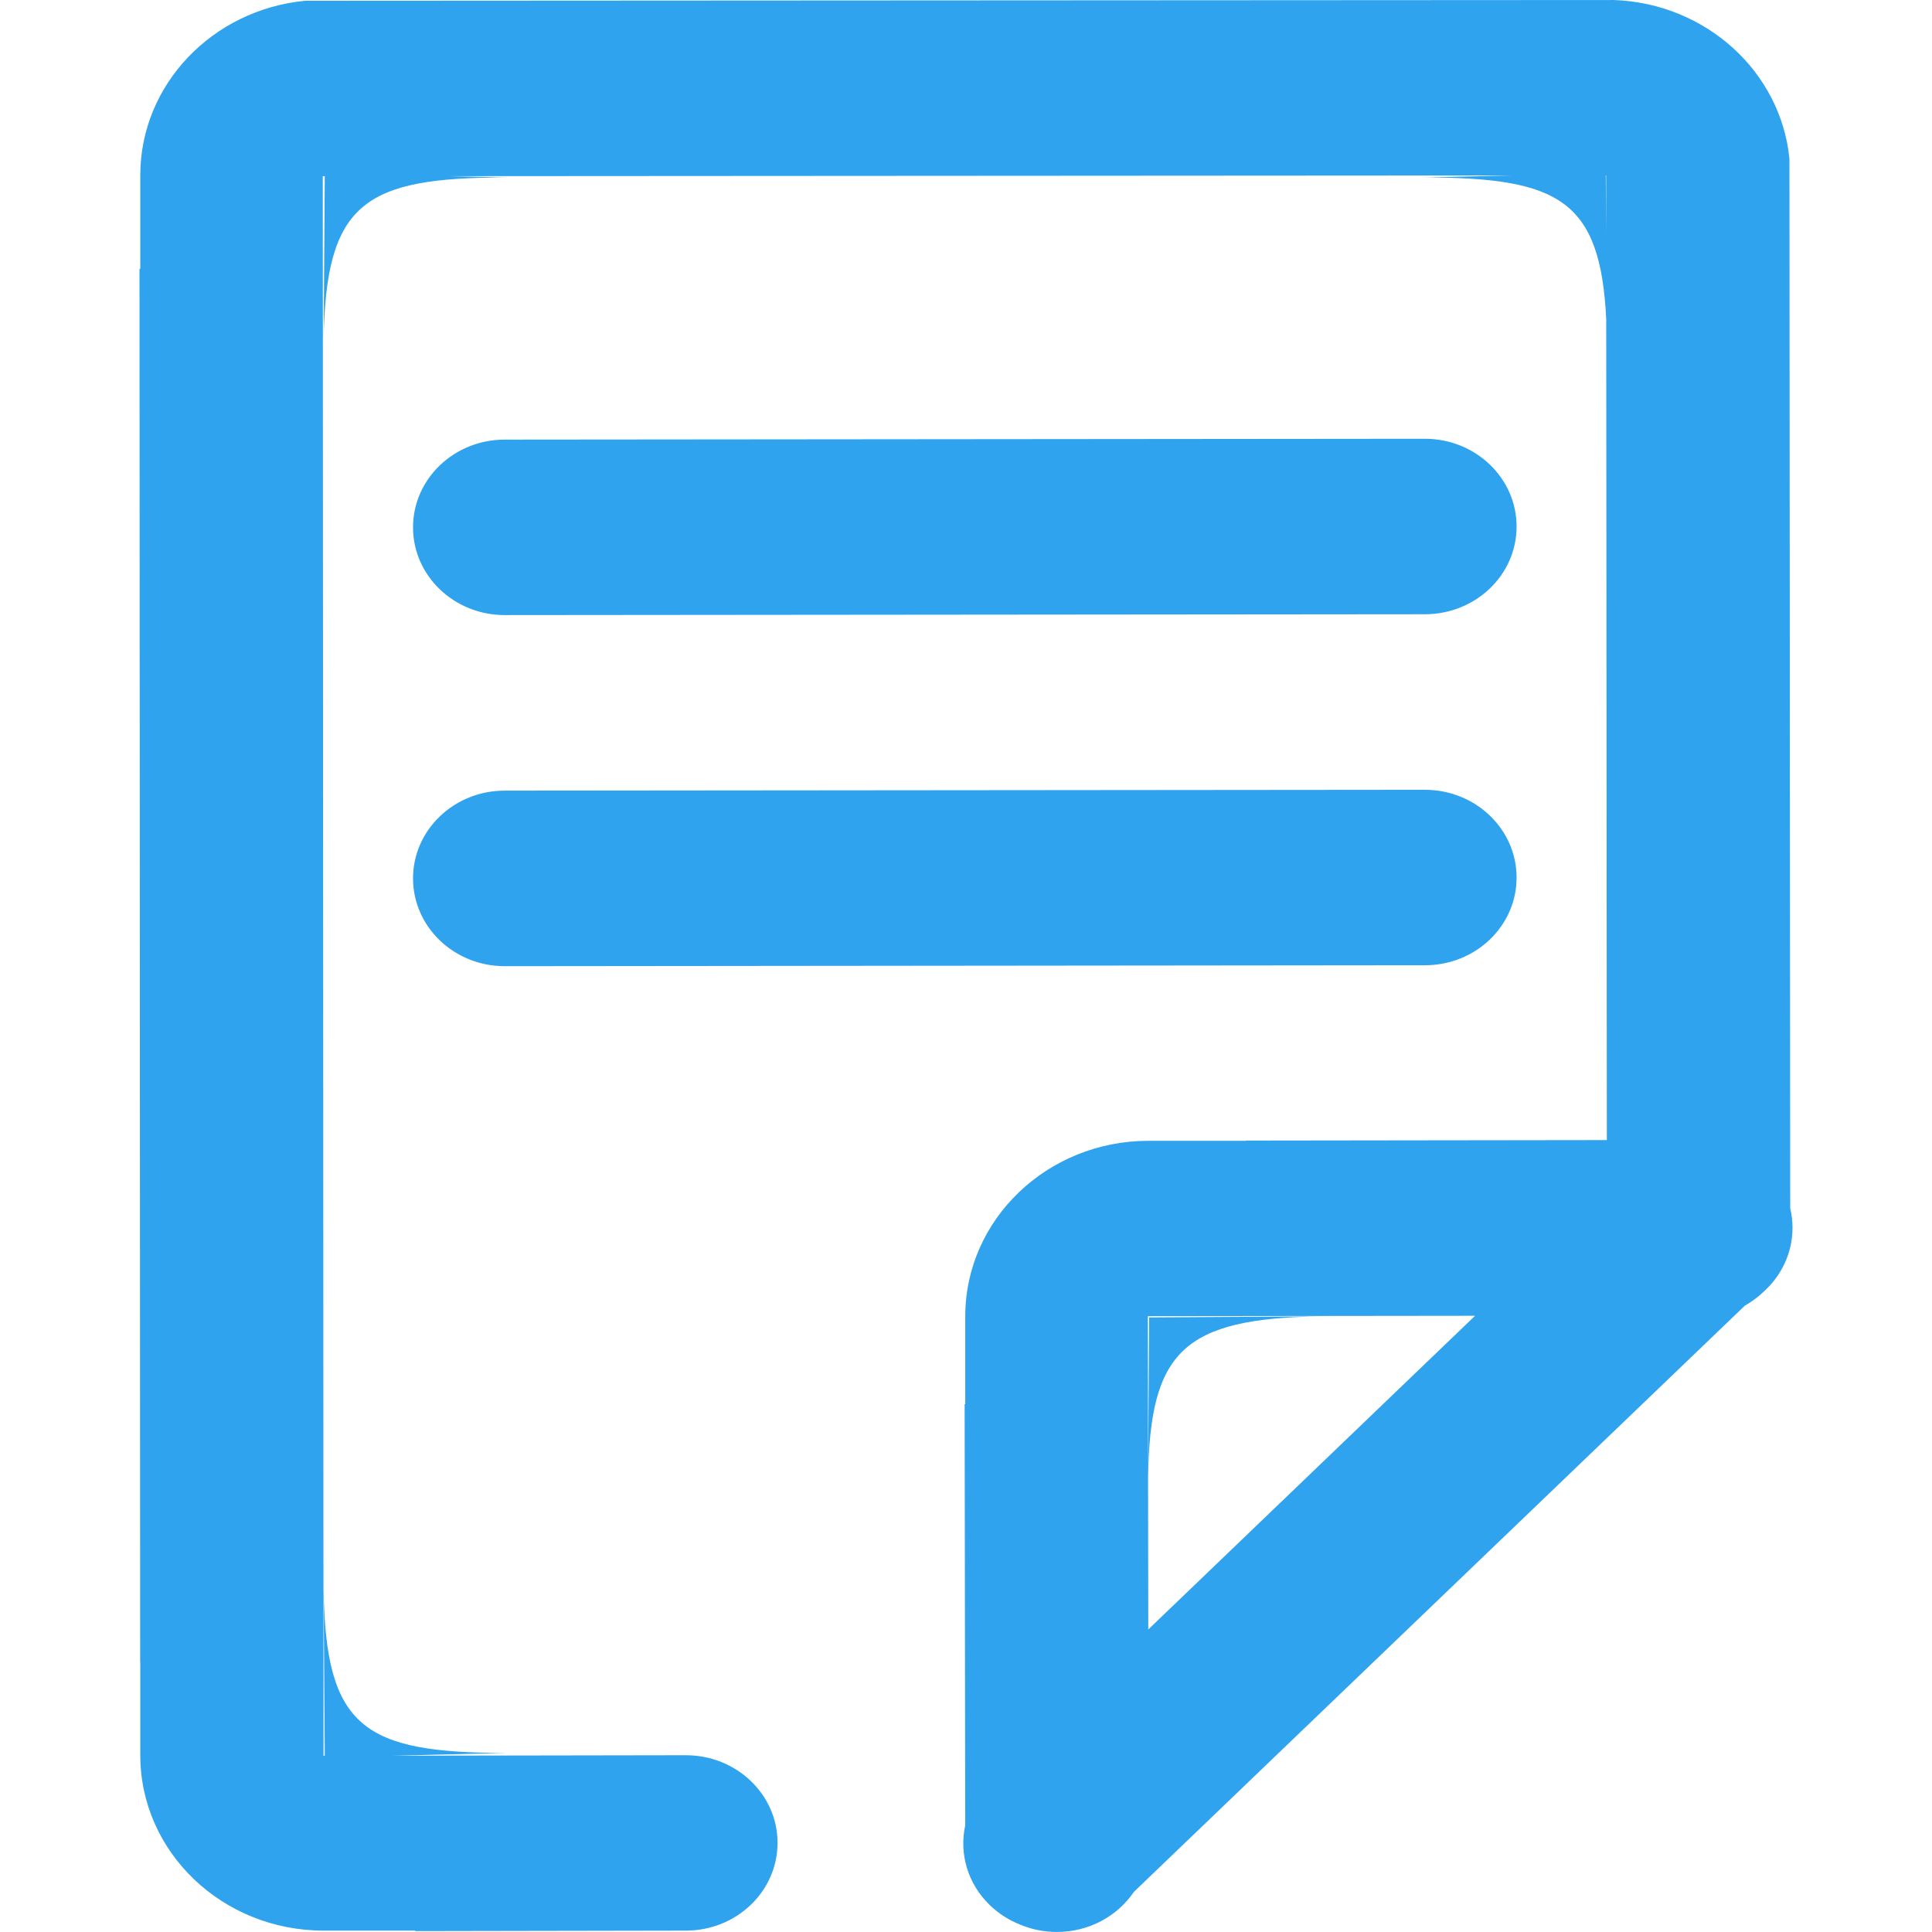 <!-- Generated by IcoMoon.io -->
<svg version="1.1" xmlns="http://www.w3.org/2000/svg" width="1024" height="1024" viewBox="0 0 1024 1024">
<title></title>
<g id="icomoon-ignore">
</g>
<path fill="#2fa3ee" d="M171.078 93.403l0.4 837.219 0.657-0.001-0.607-88.218c1.045 73.432 21.288 86.703 97.131 86.703l-60.732 1.456 155.603-0.254c26.826 0 48.585 20.791 48.585 46.434 0 25.732-21.759 46.522-48.585 46.522l-143.429 0.261v-0.261h-48.59c-53.663 0-97.164-41.625-97.164-93.001v-49.461h-0.057l-0.352-738.351h0.409v-49.505c0-48.174 38.316-87.84 87.389-92.535l693.738-0.397c48.851 1.785 88.461 38.116 92.966 84.161l0.409 556.188c0.792 3.333 1.211 6.802 1.211 10.364 0 13.437-5.932 25.527-15.422 34.012-2.919 2.794-6.206 5.235-9.788 7.247l-323.863 310.742c-8.658 12.795-23.701 21.247-40.805 21.247-7.031 0-13.713-1.427-19.745-3.996-5.687-2.275-11.016-5.633-15.643-10.072-12.027-11.486-16.43-27.515-13.21-42.362l-0.303-223.329h0.328v-46.522c0-51.375 43.506-93.045 97.169-93.045h51.624v-0.131l191.253-0.249-0.319-435.039c-3.088-63.245-25.107-75.171-96.773-75.171l46.551-1.052-563.341 0.354 30.887 0.698c-75.842 0-96.085 13.355-97.131 86.748l0.602-87.405zM608.61 863.653l173.213-166.263-173.439 0.203 0.113 83.498 0.58-82.817 91.405-0.582c-73.834 0.969-90.8 18.941-91.983 84.908zM851.277 92.976h-0.192l0.215 31.373zM171.483 836.104l0.044 6.298c-0.029-2.052-0.044-4.151-0.044-6.298zM171.527 180.808l-0.044 6.297c0-2.146 0.014-4.246 0.044-6.297zM707.114 697.65l-6.632 0.042c2.162-0.028 4.372-0.042 6.632-0.042zM267.504 233.003l487.735-0.445c26.837 0 48.585 20.834 48.585 46.522s-21.748 46.478-48.585 46.478l-487.735 0.445c-26.837 0-48.59-20.834-48.59-46.478 0-25.688 21.753-46.522 48.59-46.522zM267.504 419.049l487.735-0.445c26.837 0 48.585 20.834 48.585 46.522 0 25.732-21.748 46.478-48.585 46.478l-487.735 0.489c-26.837 0-48.59-20.834-48.59-46.522s21.753-46.522 48.59-46.522z"></path>
</svg>
